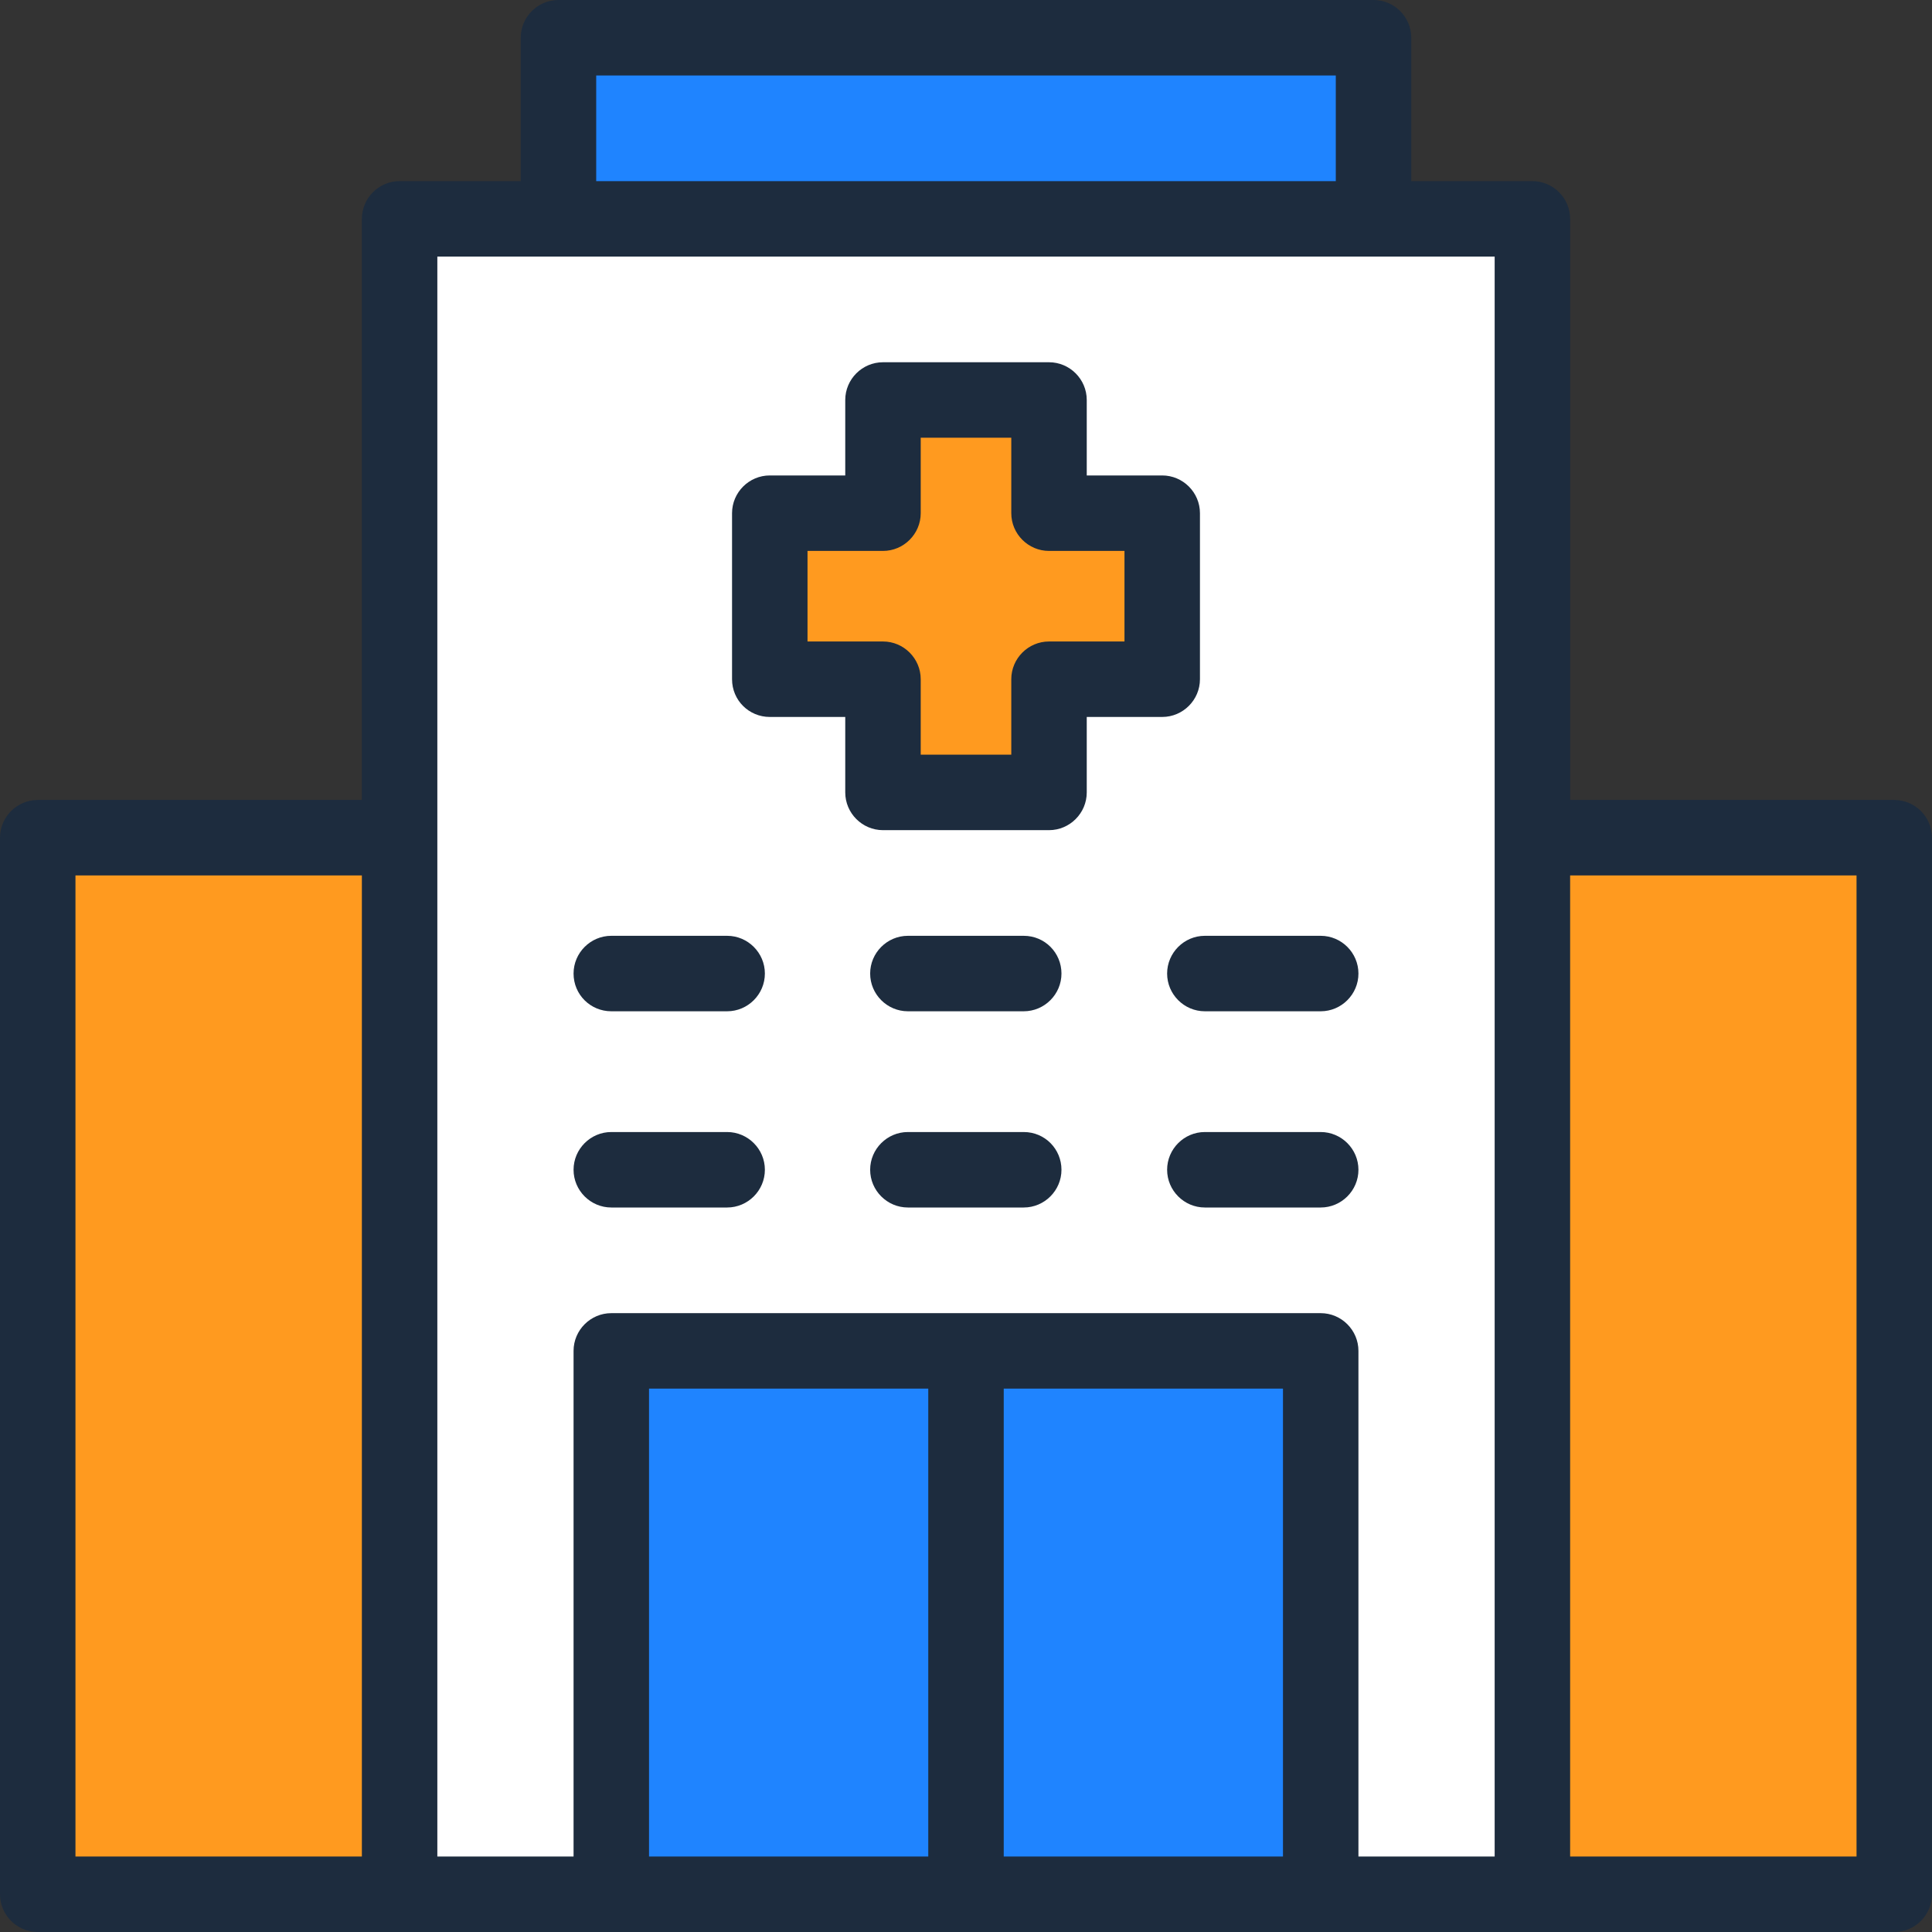 <?xml version="1.0" encoding="utf-8"?>
<!-- Generator: Adobe Illustrator 25.2.1, SVG Export Plug-In . SVG Version: 6.00 Build 0)  -->
<svg version="1.1" id="Layer_1" xmlns="http://www.w3.org/2000/svg" xmlns:xlink="http://www.w3.org/1999/xlink" x="0px" y="0px"
	 viewBox="0 0 512 512" style="enable-background:new 0 0 512 512;" xml:space="preserve">
<rect x="0" y="0" width="512" height="512" fill="#333333" stroke="none"/>
<style type="text/css">
	.st0{fill:#FFFFFF;}
	.st1{fill:#1F84FF;}
	.st2{fill:#FF9A1F;}
	.st3{fill:#1D2C3E;}
</style>
<g id="XMLID_412_">
	<path id="XMLID_870_" class="st0" d="M105.9,58h300.2v444H105.9L105.9,58z"/>
	<path id="XMLID_869_" class="st1" d="M148,10h216v48H148V10z"/>
	<path id="XMLID_868_" class="st2" d="M10,222h95.9v280H10V222z"/>
	<path id="XMLID_867_" class="st2" d="M502,502h-95.9V222H502V502z"/>
	<path id="XMLID_866_" class="st2" d="M308,136h-30v-30h-44v30h-30v44h30v30h44v-30h30V136z"/>
	<path id="XMLID_502_" class="st1" d="M162,358h188v144H162V358z"/>
	<g id="XMLID_1035_">
		<path id="XMLID_1107_" class="st3" d="M502,212h-85.9V58c0-5.5-4.5-10-10-10H374V10c0-5.5-4.5-10-10-10H148c-5.5,0-10,4.5-10,10
			v38h-32.1c-5.5,0-10,4.5-10,10v154H10c-5.5,0-10,4.5-10,10v280c0,5.5,4.5,10,10,10h492c5.5,0,10-4.5,10-10V222
			C512,216.5,507.5,212,502,212z M20,232h75.9v260H20V232z M115.9,68H211c5.5,0,10-4.5,10-10s-4.5-10-10-10h-53V20h196v28H196.3
			c-5.5,0-10,4.5-10,10s4.5,10,10,10h199.8v424H360V358c0-5.5-4.5-10-10-10H162c-5.5,0-10,4.5-10,10v134h-36.1V68z M172,368h74v124
			h-74V368z M266,492V368h74v124H266z M492,492h-75.9V232H492V492z"/>
		<path id="XMLID_1585_" class="st3" d="M162,320h30.7c5.5,0,10-4.5,10-10s-4.5-10-10-10H162c-5.5,0-10,4.5-10,10S156.5,320,162,320
			z"/>
		<path id="XMLID_1586_" class="st3" d="M271.3,300h-30.7c-5.5,0-10,4.5-10,10s4.5,10,10,10h30.7c5.5,0,10-4.5,10-10
			S276.9,300,271.3,300z"/>
		<path id="XMLID_1587_" class="st3" d="M350,300h-30.7c-5.5,0-10,4.5-10,10s4.5,10,10,10H350c5.5,0,10-4.5,10-10S355.5,300,350,300
			z"/>
		<path id="XMLID_1588_" class="st3" d="M162,268h30.7c5.5,0,10-4.5,10-10s-4.5-10-10-10H162c-5.5,0-10,4.5-10,10
			C152,263.6,156.5,268,162,268z"/>
		<path id="XMLID_1589_" class="st3" d="M271.3,248h-30.7c-5.5,0-10,4.5-10,10s4.5,10,10,10h30.7c5.5,0,10-4.5,10-10
			S276.9,248,271.3,248L271.3,248z"/>
		<path id="XMLID_1593_" class="st3" d="M309.3,258c0,5.5,4.5,10,10,10H350c5.5,0,10-4.5,10-10s-4.5-10-10-10h-30.7
			C313.8,248,309.3,252.5,309.3,258z"/>
		<path id="XMLID_1597_" class="st3" d="M204,190h20v20c0,5.5,4.5,10,10,10h44c5.5,0,10-4.5,10-10v-20h20c5.5,0,10-4.5,10-10v-44
			c0-5.5-4.5-10-10-10h-20v-20c0-5.5-4.5-10-10-10h-44c-5.5,0-10,4.5-10,10v20h-20c-5.5,0-10,4.5-10,10v44
			C194,185.6,198.5,190,204,190z M214,146h20c5.5,0,10-4.5,10-10v-20h24v20c0,5.5,4.5,10,10,10h20v24h-20c-5.5,0-10,4.5-10,10v20
			h-24v-20c0-5.5-4.5-10-10-10h-20V146z"/>
	</g>
</g>
</svg>
